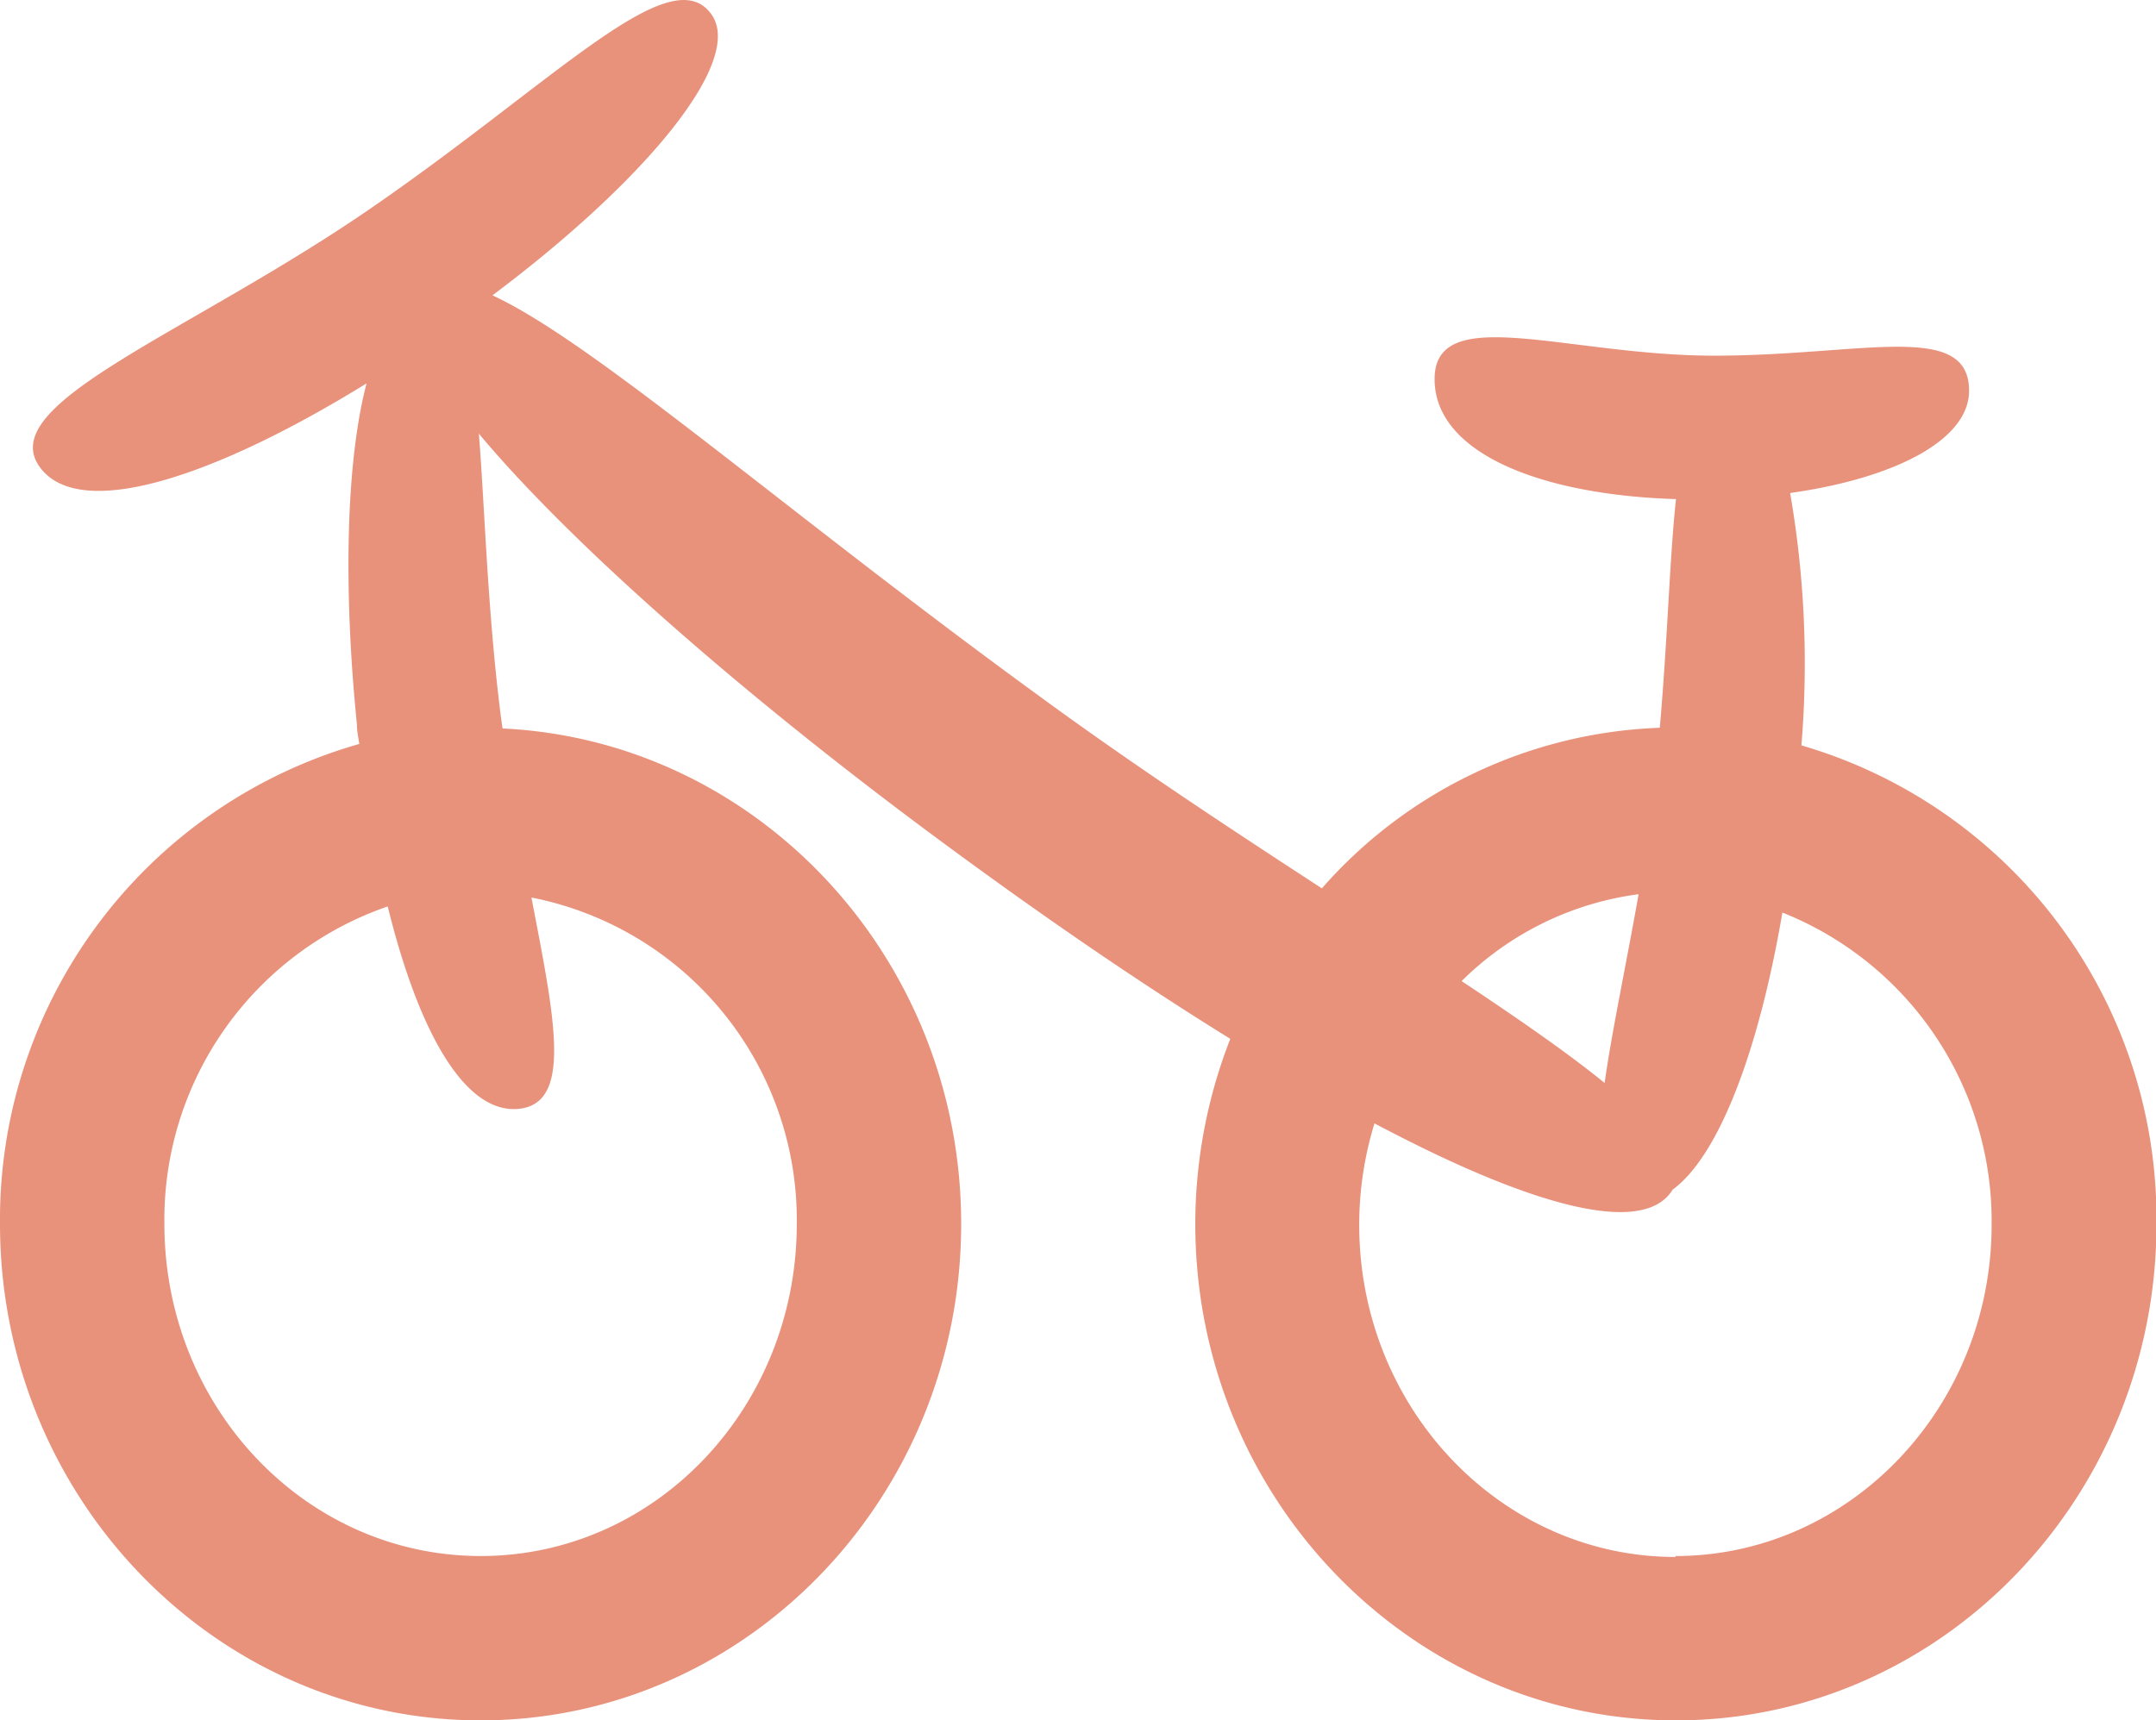 <svg xmlns="http://www.w3.org/2000/svg" viewBox="0 0 91.81 73.28"><defs><style>.cls-1{fill:#E8917B;}</style></defs><g id="Calque_2" data-name="Calque 2"><g id="Calque_1-2" data-name="Calque 1"><path class="cls-1" d="M76.71,31.75A42.5,42.5,0,0,0,76.23,21c4.41-.62,7.67-2.25,7.62-4.41-.06-2.93-4.6-1.44-10.85-1.44s-11.91-2.31-11.91,1c0,3.13,4.47,4.93,10.28,5.11-.27,2.47-.35,5.85-.69,9.74a20.09,20.09,0,0,0-14.39,6.84c-3.79-2.47-8-5.23-12.13-8.26-10.84-7.9-18.87-15-23.19-17C27.46,7.72,31.75,2.57,30.28.59c-1.74-2.36-6.54,2.78-14.34,8.18S-.21,17.14,1.67,19.86c1.64,2.36,7.33.55,13.94-3.53-.87,3.31-1,8.69-.41,14.54,0,.28.06.55.1.82A21.06,21.06,0,0,0,0,52.13C0,63.79,9.18,73.28,20.47,73.28s20.46-9.49,20.46-21.15c0-11.33-8.68-20.59-19.53-21.1-.09-.61-.16-1.23-.23-1.85-.45-4.2-.55-7.9-.78-10.71,4,4.79,11.76,11.62,21,18.33,3.84,2.8,7.56,5.32,11,7.45a21.69,21.69,0,0,0-1.49,7.88c0,11.66,9.18,21.15,20.47,21.15s20.46-9.49,20.46-21.15A21,21,0,0,0,76.71,31.75ZM33.93,52.13c0,7.81-6,14.15-13.46,14.15S7,59.94,7,52.13a14.11,14.11,0,0,1,9.51-13.52c1.32,5.36,3.29,8.86,5.59,8.62s1.51-3.89.53-9A14,14,0,0,1,33.93,52.13Zm35.84-14c-.53,3-1.13,5.8-1.44,8-1.56-1.27-3.65-2.72-6.09-4.34A13.14,13.14,0,0,1,69.77,38.09Zm1.58,28.19c-7.43,0-13.47-6.34-13.47-14.15a14.72,14.72,0,0,1,.65-4.32c6.52,3.46,11.27,4.8,12.62,2.94a1.05,1.05,0,0,0,.07-.11c2-1.46,3.69-6,4.68-11.81a14.14,14.14,0,0,1,8.91,13.3C84.81,59.94,78.77,66.28,71.35,66.28Z"/></g></g></svg>